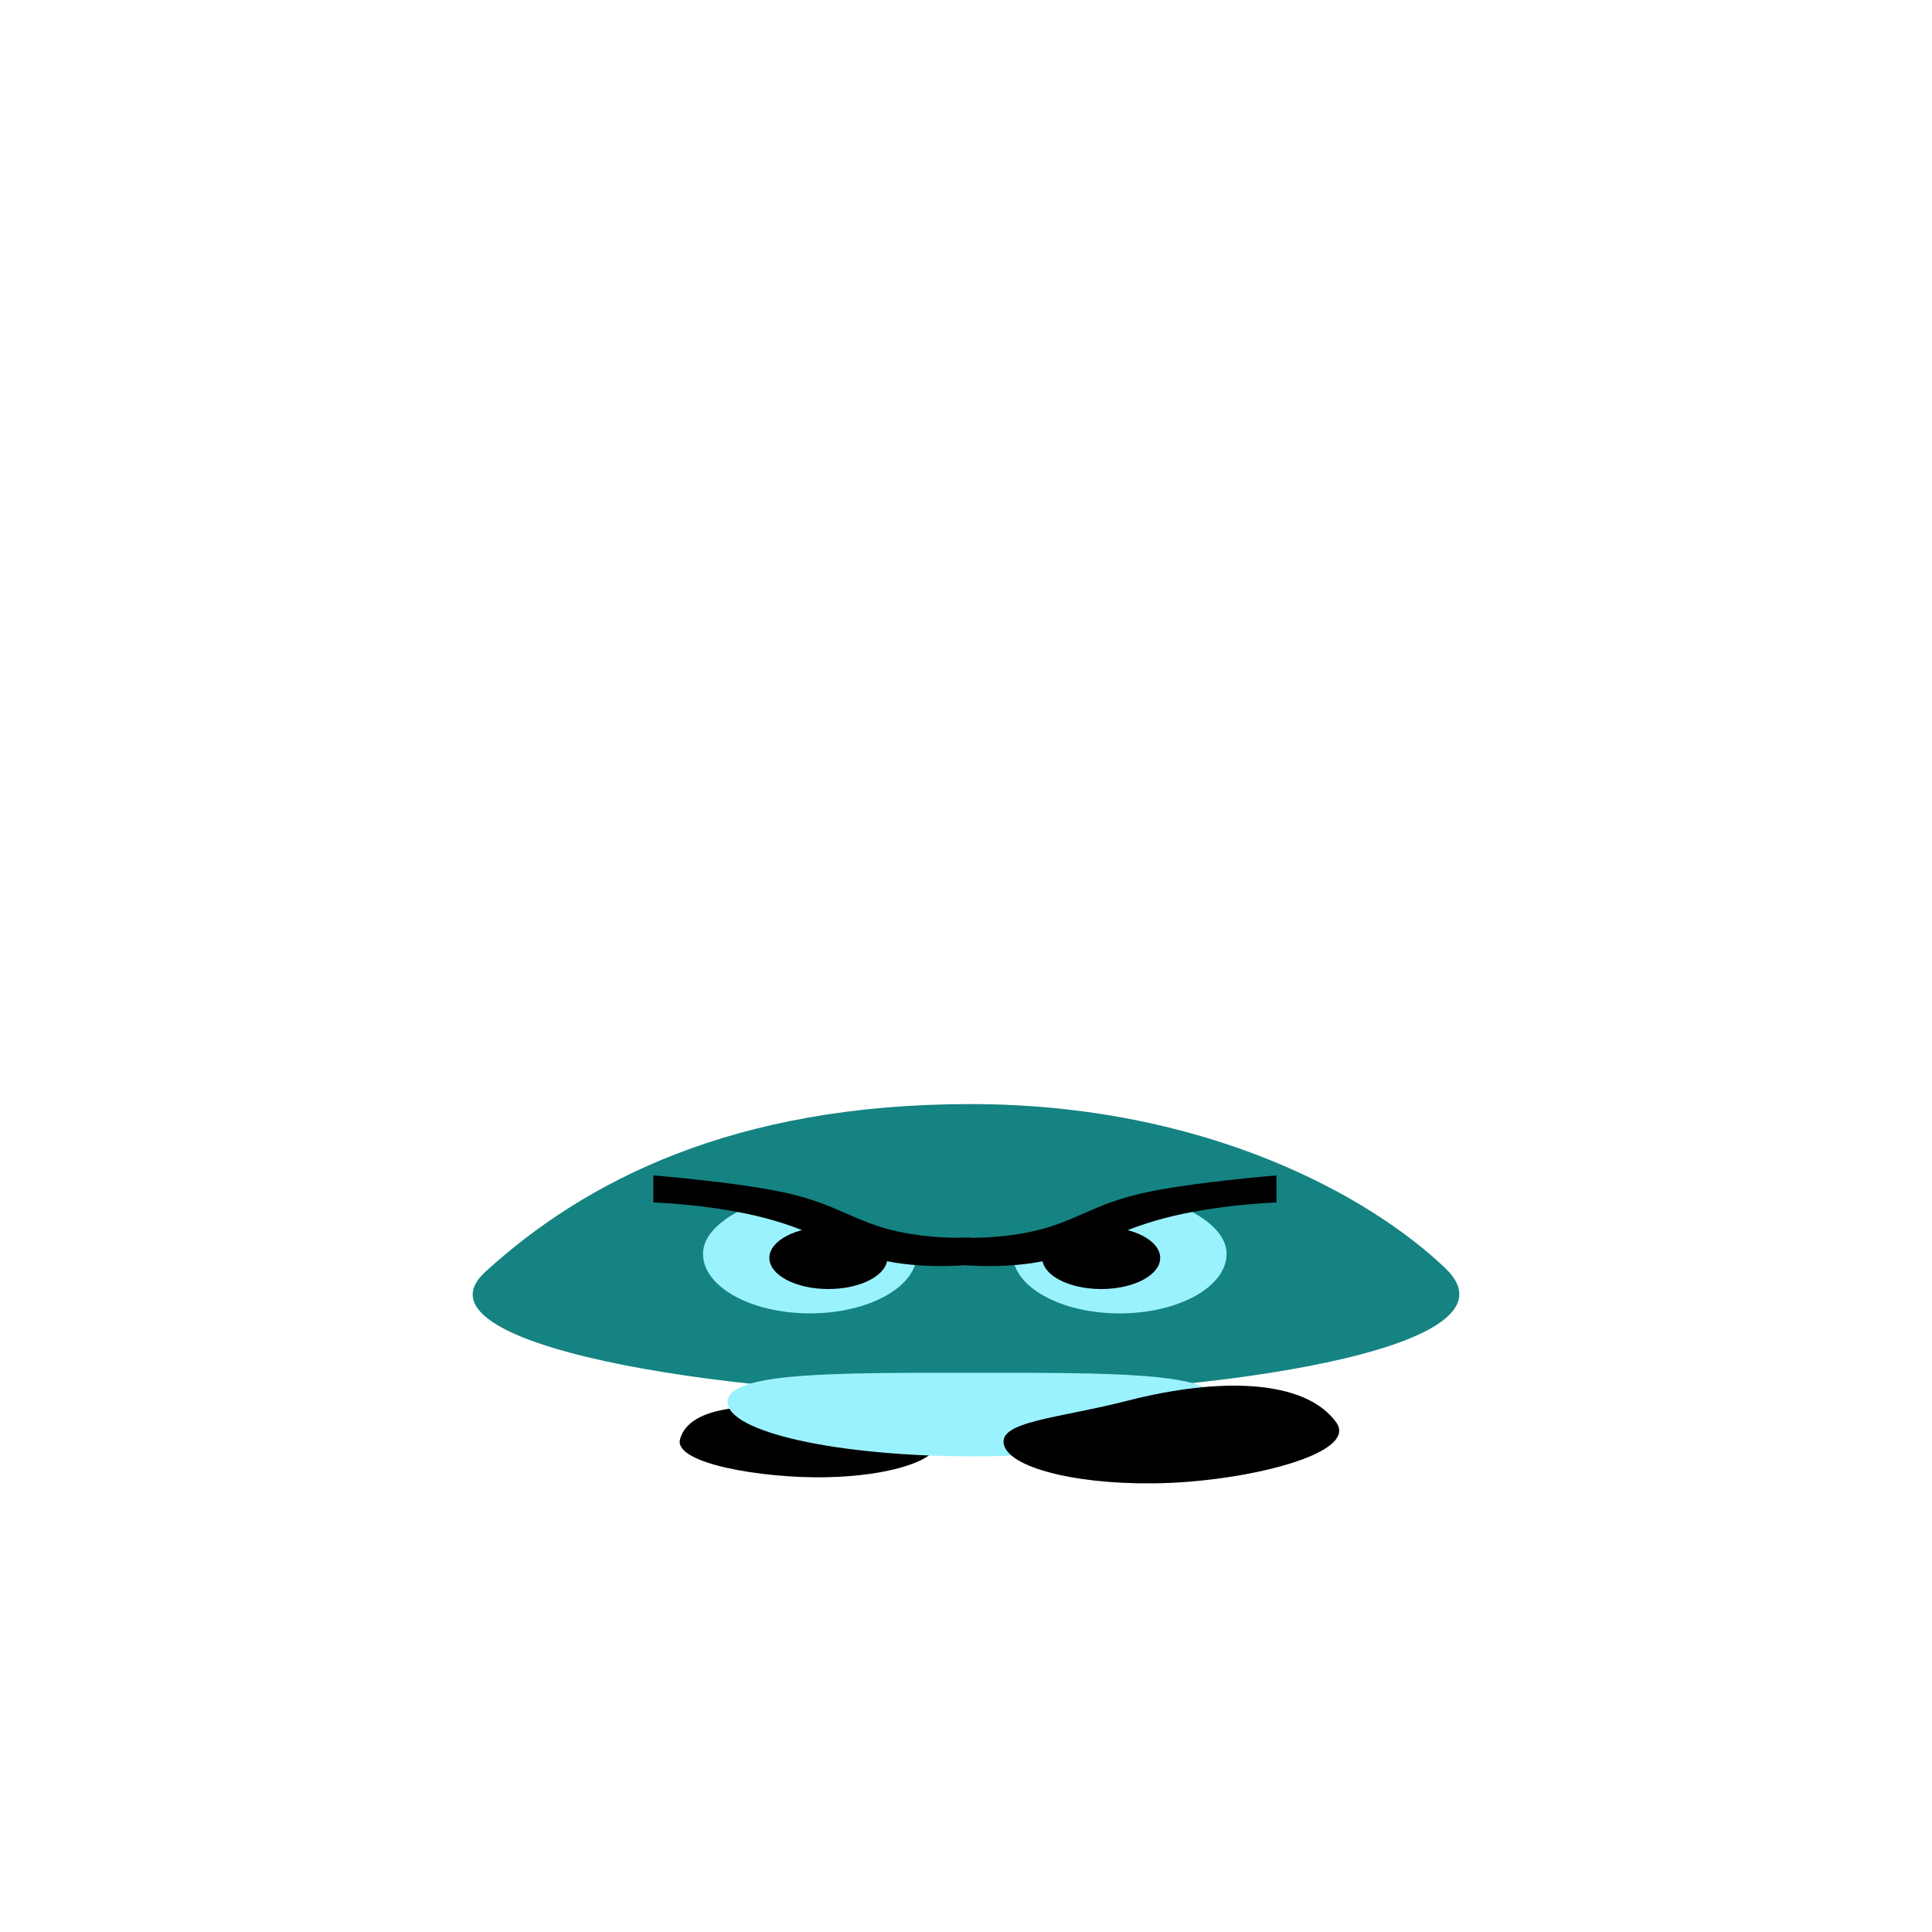 <svg version="1.1" xmlns="http://www.w3.org/2000/svg" xmlns:xlink="http://www.w3.org/1999/xlink" width="81.671" height="81.671" viewBox="0,0,81.671,81.671"><g transform="translate(-199.165,-139.165)"><g data-paper-data="{&quot;isPaintingLayer&quot;:true}" fill-rule="nonzero" stroke="none" stroke-width="0" stroke-linecap="butt" stroke-linejoin="miter" stroke-miterlimit="10" stroke-dasharray="" stroke-dashoffset="0" style="mix-blend-mode: normal"><path d="M199.165,220.835v-81.671h81.671v81.671z" data-paper-data="{&quot;index&quot;:null}" fill="none"/><g data-paper-data="{&quot;index&quot;:null}"><g><path d="M240.171,185.837c10.022,0 16.976,3.949 20.098,6.945c3.609,3.463 -10.271,5.37 -20.376,5.37c-10.112,0 -23.609,-2.127 -20.209,-5.226c4.188,-3.818 10.466,-7.088 20.488,-7.088z" data-paper-data="{&quot;index&quot;:null}" fill="#148382"/><g data-paper-data="{&quot;index&quot;:null}"><g data-paper-data="{&quot;index&quot;:null}"><path d="M231.221,189.996c0,0 3.542,1.266 4.632,1.68c0.69,0.262 2.07,-0.045 2.07,0.493c0,1.39 -2.024,2.516 -4.52,2.516c-2.496,0 -4.52,-1.127 -4.52,-2.516c0,-1.39 2.338,-2.173 2.338,-2.173z" fill="#9bf2ff"/><path d="M236.676,192.341c0,0.726 -1.117,1.315 -2.494,1.315c-1.377,0 -2.494,-0.589 -2.494,-1.315c0,-0.726 1.117,-1.315 2.494,-1.315c1.377,0 2.494,0.589 2.494,1.315z" fill="#000000"/></g><g data-paper-data="{&quot;index&quot;:null}"><path d="M251.016,192.17c0,1.39 -2.024,2.516 -4.52,2.516c-2.496,0 -4.52,-1.127 -4.52,-2.516c0,-0.539 1.38,-0.231 2.07,-0.493c1.09,-0.414 4.632,-1.68 4.632,-1.68c0,0 2.338,0.783 2.338,2.173z" fill="#9bf2ff"/><path d="M245.716,191.026c1.377,0 2.494,0.589 2.494,1.315c0,0.726 -1.117,1.315 -2.494,1.315c-1.377,0 -2.494,-0.589 -2.494,-1.315c0,-0.726 1.117,-1.315 2.494,-1.315z" fill="#000000"/></g><g data-paper-data="{&quot;index&quot;:null}" fill="#000000"><path d="M226.783,189.996v-1.144c0,0 3.69,0.299 5.694,0.758c2.005,0.46 2.765,1.147 4.361,1.548c1.668,0.419 3.349,0.324 3.349,0.324v1.144c0,0 -2.031,0.232 -3.9,-0.228c-1.85,-0.455 -2.559,-1.154 -4.761,-1.737c-2.202,-0.583 -4.744,-0.666 -4.744,-0.666z"/><path d="M248.381,190.662c-2.202,0.583 -2.911,1.282 -4.761,1.737c-1.869,0.46 -3.9,0.228 -3.9,0.228v-1.144c0,0 1.681,0.095 3.349,-0.324c1.596,-0.401 2.356,-1.088 4.361,-1.548c2.005,-0.46 5.694,-0.758 5.694,-0.758v1.144c0,0 -2.542,0.082 -4.744,0.666z" data-paper-data="{&quot;index&quot;:null}"/></g></g></g><path d="M234.223,198.926c2.439,0.429 4.439,0.398 4.55,1.179c0.111,0.781 -1.988,1.456 -4.688,1.508c-2.701,0.052 -6.444,-0.582 -6.174,-1.602c0.378,-1.424 3.035,-1.661 6.311,-1.085z" data-paper-data="{&quot;index&quot;:null}" fill="#000000"/><path d="M240.265,197.197c5.711,0 10.342,-0.04 10.342,1.231c0,1.271 -4.63,2.301 -10.342,2.301c-5.711,0 -10.342,-1.03 -10.342,-2.301c0,-1.271 4.63,-1.231 10.342,-1.231z" fill="#9bf2ff"/><path d="M255.648,199.289c0.947,1.301 -3.539,2.419 -7.073,2.564c-3.534,0.145 -6.652,-0.565 -6.964,-1.587c-0.312,-1.022 2.301,-1.139 5.214,-1.888c3.914,-1.005 7.5,-0.908 8.823,0.91z" fill="#000000"/></g></g></g></svg>